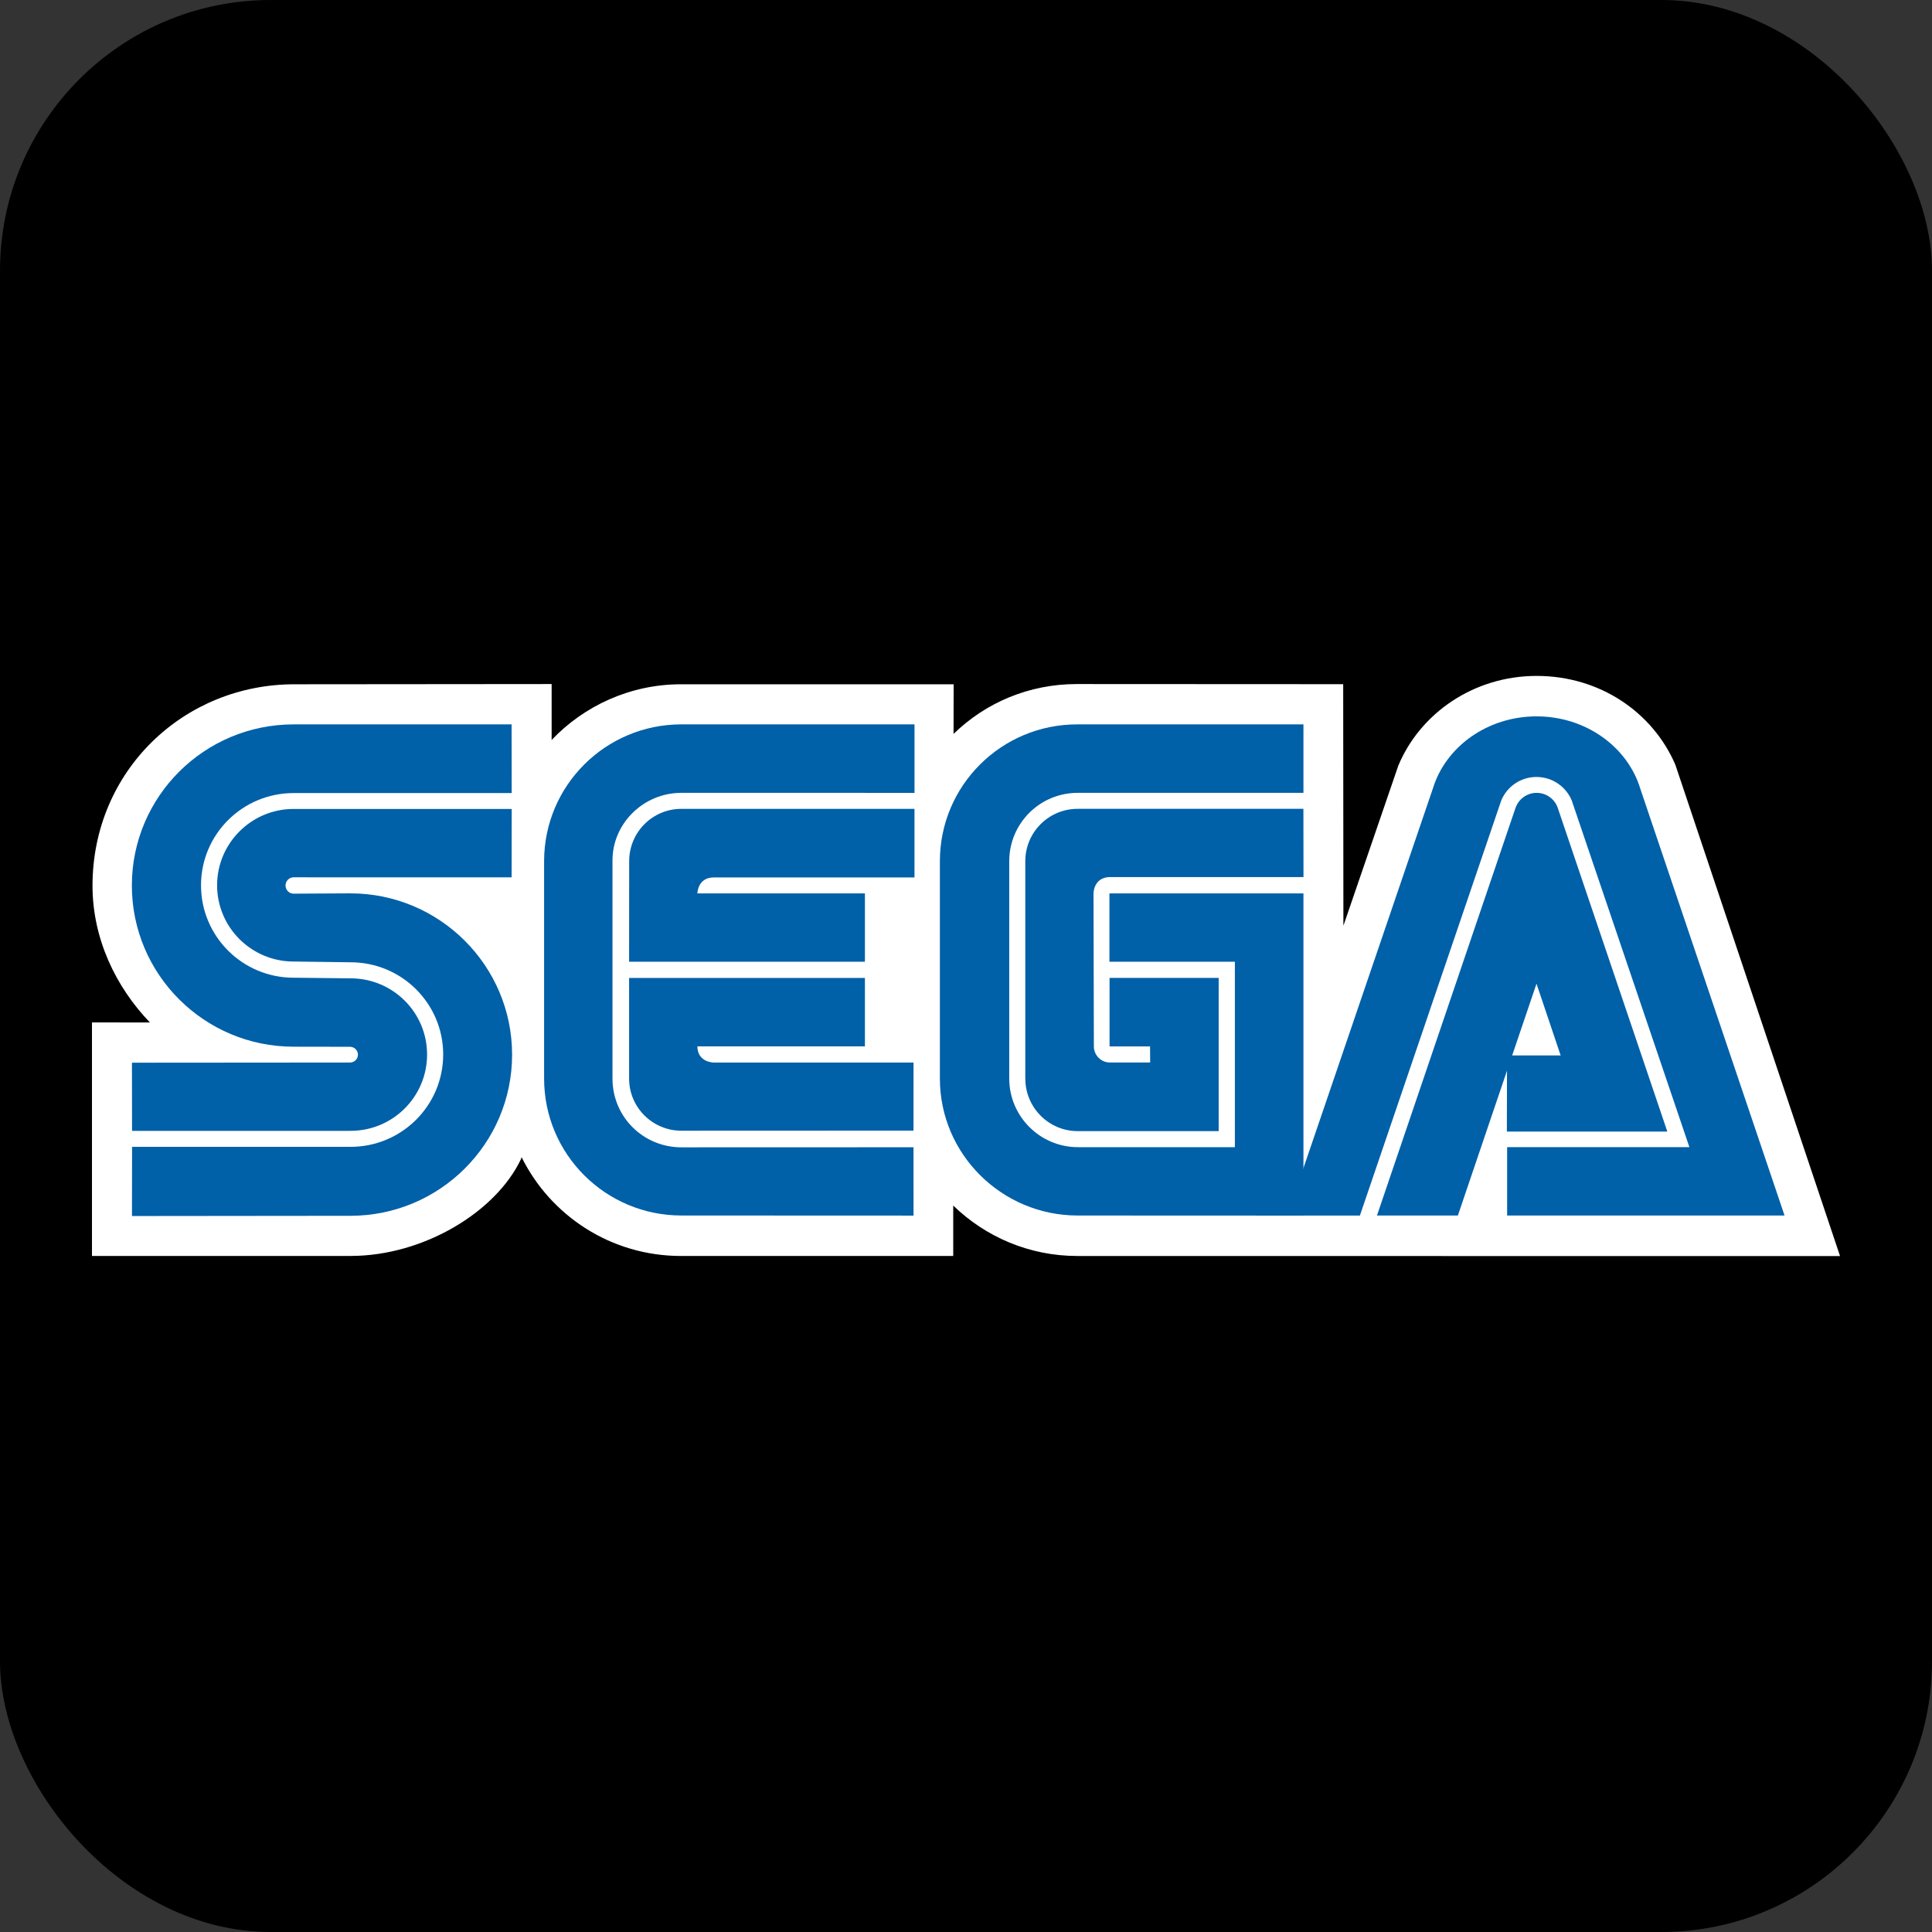 <?xml version="1.0" encoding="UTF-8"?>
<svg xmlns="http://www.w3.org/2000/svg" viewBox="0 0 1024 1024">
  <rect x="0" y="0" width="1024" height="1024" fill="#333333" stroke="none"/>
  <defs>
    <style>
      .cls-1 {
        fill: #000;
        mix-blend-mode: multiply;
      }

      .cls-1, .cls-2, .cls-3 {
        stroke-width: 0px;
      }

      .cls-2 {
        fill: #0060a8;
      }

      .cls-4 {
        isolation: isolate;
      }

      .cls-3 {
        fill: #fff;
      }
    </style>
  </defs>
  <g class="cls-4">
    <g id="Arcade">
      <rect class="cls-1" x="0" y="0" width="1024" height="1024" rx="143.49" ry="143.49"/>
      <g>
        <path class="cls-3" d="M505.23,638.97c17.01,16.52,40.21,26.73,65.79,26.73l404.24.05-87.3-260.45c-11.92-27.67-39.9-47.05-73.5-47.05s-61.85,20.01-73.33,47.56l-29.1,84.84-.11-128.02-141.17-.07c-25.52,0-48.45,9.96-65.35,26.43l.05-26.31h-144.54c-26.92,0-51.41,11.48-68.53,29.52v-29.64l-136.23.12c-58.81-.05-107.05,45.92-107.12,106.7,0,28.14,12.3,53.66,30.43,72.56l-30.71-.05v123.8l137.25-.02c38.56-.05,76.78-23.31,90.06-51.19l.4-1.15c15.35,31,47.37,52.36,84.44,52.36l144.33-.02v-26.71"/>
        <path class="cls-2" d="M69.95,644.52l115.74-.12c47.35,0,85.73-38.26,85.73-85.4s-38.38-85.5-85.73-85.5l-30.06.16c-2.37,0-4.29-1.94-4.29-4.33s1.92-4.34,4.29-4.34l115.53.02.05-36.25h-115.6c-22.35,0-40.54,18.16-40.54,40.46s18.18,40.41,40.54,40.41l30.2.4c27.13,0,49.09,21.88,49.09,48.88s-21.95,48.94-49.09,48.94h-115.81l-.05,36.64"/>
        <path class="cls-2" d="M69.99,599.37h115.81c22.42,0,40.56-18.09,40.56-40.44s-18.14-40.39-40.56-40.39l-30.2-.33c-27.09,0-49.06-21.91-49.06-48.97s21.98-48.9,49.06-48.9l115.6-.02-.05-36.38h-115.53c-47.3,0-85.73,38.22-85.73,85.4s38.43,85.43,85.73,85.43l29.9.05c2.27,0,4.19,1.85,4.19,4.19s-1.92,4.15-4.19,4.15l-115.58.09.05,36.13"/>
        <path class="cls-2" d="M361.16,608.11c-20.08,0-36.53-16-36.53-36.44v-115.62c0-19.66,16.45-35.83,36.53-35.83l123.55.02v-36.31h-123.55c-40.2,0-72.77,32.45-72.77,72.52v115.23c0,40.07,32.57,72.56,72.77,72.56l123.03.05-.02-36.22-123,.04"/>
        <path class="cls-2" d="M333.48,456.45c0-15.32,12.33-27.74,27.67-27.74h123.55v36.36h-106.44c-8.53,0-8.64,8.46-8.64,8.46h88.8v36.2h-124.98l.04-53.28"/>
        <path class="cls-2" d="M361.16,599.3c-15.3,0-27.72-12.35-27.72-27.63v-53.33h124.98v36.27h-88.8c.12,8.53,8.64,8.57,8.64,8.57h105.93l-.02,36.06-123,.05"/>
        <path class="cls-2" d="M571.28,608.02c-20.01,0-36.36-16.31-36.36-36.34v-115.23c0-20.06,16.24-36.22,36.27-36.22h119.66v-36.29h-119.94c-40.19,0-72.75,32.45-72.75,72.52v115.23c0,40.07,32.85,72.56,73.03,72.56l119.66.05v-170.76h-102.83v36.2h66.49v98.29h-83.22"/>
        <path class="cls-2" d="M543.44,571.67c0,15.35,12.42,27.84,27.74,27.84h74.74v-81.21h-57.83v36.32h21.46l.07,8.53h-21.37c-4.66,0-8.48-3.86-8.48-8.53l-.19-81.12s-.02-8.43,8.58-8.64h102.72l-.05-36.18-119.66.02c-15.32,0-27.74,12.42-27.74,27.74v115.23"/>
        <path class="cls-2" d="M803.28,428.17c1.61-4.61,5.99-7.94,11.17-7.94s9.61,3.33,11.18,7.94l58.09,171.6h-85.05l.09-40.37h28.42l-12.8-38.03-41.68,122.89h-42.88l73.45-216.09"/>
        <path class="cls-2" d="M895.43,608.02h-96.62v36.24h147.04l-76.47-226.26c-6.7-22.07-28.79-38.31-54.95-38.31s-48.22,16.16-54.97,38.22l-77.18,226.35h38.5l74.93-220.03c3.04-7.29,10.22-12.42,18.65-12.42s15.6,5.13,18.67,12.37l62.39,183.83"/>
      </g>
    </g>
  </g>
</svg>